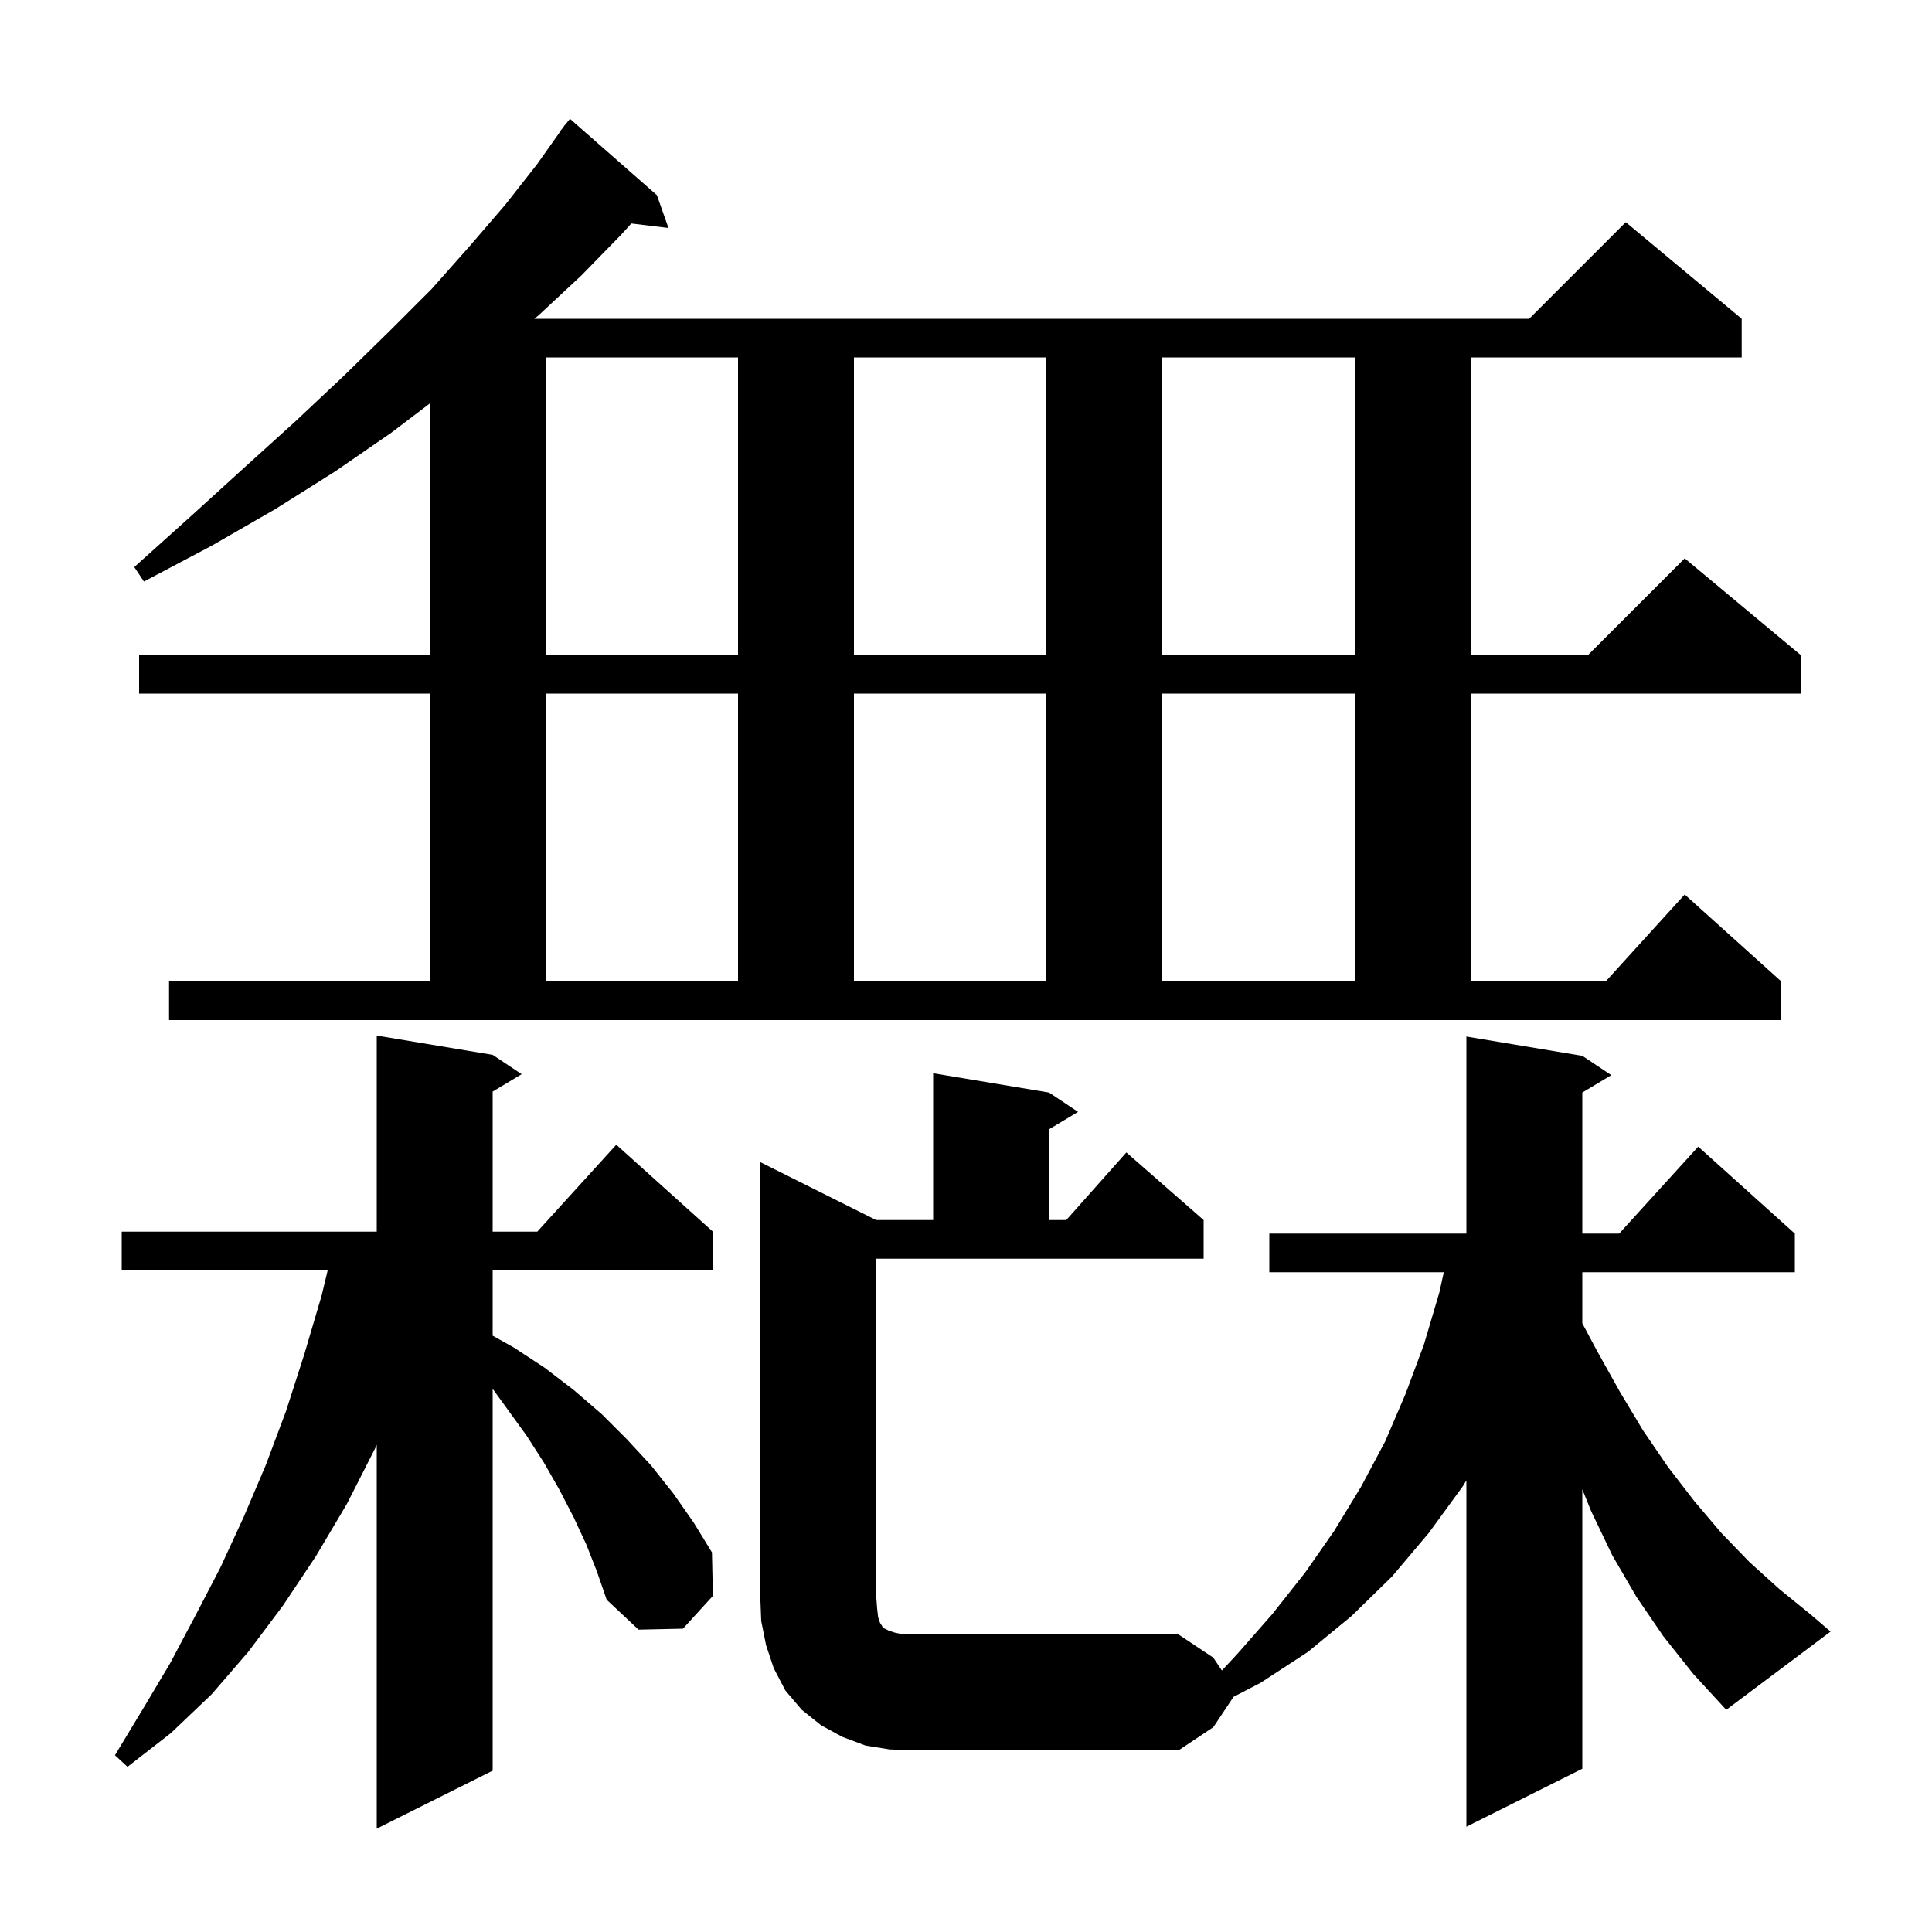 <svg xmlns="http://www.w3.org/2000/svg" xmlns:xlink="http://www.w3.org/1999/xlink" version="1.1" baseProfile="full" viewBox="0 0 200 200" width="200" height="200">
<g fill="black">
<path d="M 60.7 159.9 L 59.4 157.1 L 57.9 154.2 L 56.3 151.4 L 54.5 148.6 L 51.0 143.767 L 51.0 183.3 L 39.0 189.3 L 39.0 149.571 L 38.8 150.0 L 35.9 155.7 L 32.7 161.1 L 29.3 166.2 L 25.7 171.0 L 21.9 175.4 L 17.7 179.4 L 13.2 182.9 L 11.9 181.7 L 14.8 176.9 L 17.6 172.2 L 20.2 167.3 L 22.8 162.3 L 25.2 157.1 L 27.5 151.7 L 29.6 146.1 L 31.5 140.2 L 33.3 134.1 L 33.922 131.5 L 12.6 131.5 L 12.6 127.5 L 39.0 127.5 L 39.0 107.2 L 51.0 109.2 L 54.0 111.2 L 51.0 113.0 L 51.0 127.5 L 55.618 127.5 L 63.8 118.5 L 73.8 127.5 L 73.8 131.5 L 51.0 131.5 L 51.0 138.271 L 53.2 139.5 L 56.4 141.6 L 59.4 143.9 L 62.3 146.4 L 64.9 149.0 L 67.4 151.7 L 69.7 154.6 L 71.8 157.6 L 73.7 160.7 L 73.8 165.2 L 70.7 168.6 L 66.1 168.7 L 62.8 165.6 L 61.8 162.7 Z M 172.2 169.4 L 169.4 165.3 L 166.9 161.0 L 164.7 156.4 L 163.8 154.174 L 163.8 183.1 L 151.8 189.1 L 151.8 153.25 L 151.4 153.9 L 147.9 158.7 L 144.1 163.2 L 139.9 167.3 L 135.4 171.0 L 130.5 174.2 L 127.696 175.656 L 125.6 178.8 L 122.0 181.2 L 94.7 181.2 L 92.1 181.1 L 89.6 180.7 L 87.2 179.8 L 85.0 178.6 L 83.0 177.0 L 81.3 175.0 L 80.1 172.7 L 79.3 170.3 L 78.8 167.8 L 78.7 165.2 L 78.7 120.3 L 90.7 126.3 L 96.6 126.3 L 96.6 111.1 L 108.6 113.1 L 111.6 115.1 L 108.6 116.9 L 108.6 126.3 L 110.378 126.3 L 116.6 119.3 L 124.6 126.3 L 124.6 130.3 L 90.7 130.3 L 90.7 165.2 L 90.8 166.5 L 90.9 167.4 L 91.1 168.0 L 91.3 168.3 L 91.4 168.5 L 92.0 168.8 L 92.6 169.0 L 93.5 169.2 L 122.0 169.2 L 125.6 171.6 L 126.49 172.934 L 128.1 171.2 L 131.7 167.1 L 135.1 162.8 L 138.1 158.5 L 140.9 153.9 L 143.4 149.2 L 145.5 144.3 L 147.4 139.2 L 149.0 133.8 L 149.461 131.7 L 131.4 131.7 L 131.4 127.7 L 151.8 127.7 L 151.8 107.3 L 163.8 109.3 L 166.8 111.3 L 163.8 113.1 L 163.8 127.7 L 167.618 127.7 L 175.8 118.7 L 185.8 127.7 L 185.8 131.7 L 163.8 131.7 L 163.8 136.988 L 165.3 139.8 L 167.7 144.1 L 170.1 148.1 L 172.7 151.9 L 175.4 155.4 L 178.2 158.7 L 181.1 161.7 L 184.2 164.5 L 187.4 167.1 L 189.5 168.9 L 178.7 177.0 L 175.3 173.3 Z M 168.3 23.0 L 180.3 33.0 L 180.3 37.0 L 152.3 37.0 L 152.3 67.8 L 164.4 67.8 L 174.4 57.8 L 186.4 67.8 L 186.4 71.8 L 152.3 71.8 L 152.3 101.6 L 166.218 101.6 L 174.4 92.6 L 184.4 101.6 L 184.4 105.6 L 17.5 105.6 L 17.5 101.6 L 44.5 101.6 L 44.5 71.8 L 14.4 71.8 L 14.4 67.8 L 44.5 67.8 L 44.5 41.763 L 40.5 44.8 L 34.7 48.8 L 28.5 52.7 L 21.9 56.5 L 14.9 60.2 L 13.9 58.7 L 19.8 53.4 L 25.3 48.4 L 30.6 43.6 L 35.6 38.9 L 40.3 34.3 L 44.7 29.9 L 48.6 25.5 L 52.3 21.2 L 55.6 17.0 L 57.923 13.715 L 57.9 13.7 L 58.242 13.264 L 58.5 12.9 L 58.518 12.914 L 59.0 12.3 L 68.0 20.2 L 69.2 23.6 L 65.351 23.135 L 64.3 24.3 L 60.2 28.5 L 55.8 32.6 L 55.32 33.0 L 158.3 33.0 Z M 56.5 71.8 L 56.5 101.6 L 76.4 101.6 L 76.4 71.8 Z M 88.4 71.8 L 88.4 101.6 L 108.3 101.6 L 108.3 71.8 Z M 120.3 71.8 L 120.3 101.6 L 140.3 101.6 L 140.3 71.8 Z M 56.5 37.0 L 56.5 67.8 L 76.4 67.8 L 76.4 37.0 Z M 88.4 37.0 L 88.4 67.8 L 108.3 67.8 L 108.3 37.0 Z M 120.3 37.0 L 120.3 67.8 L 140.3 67.8 L 140.3 37.0 Z " />
</g>
</svg>
